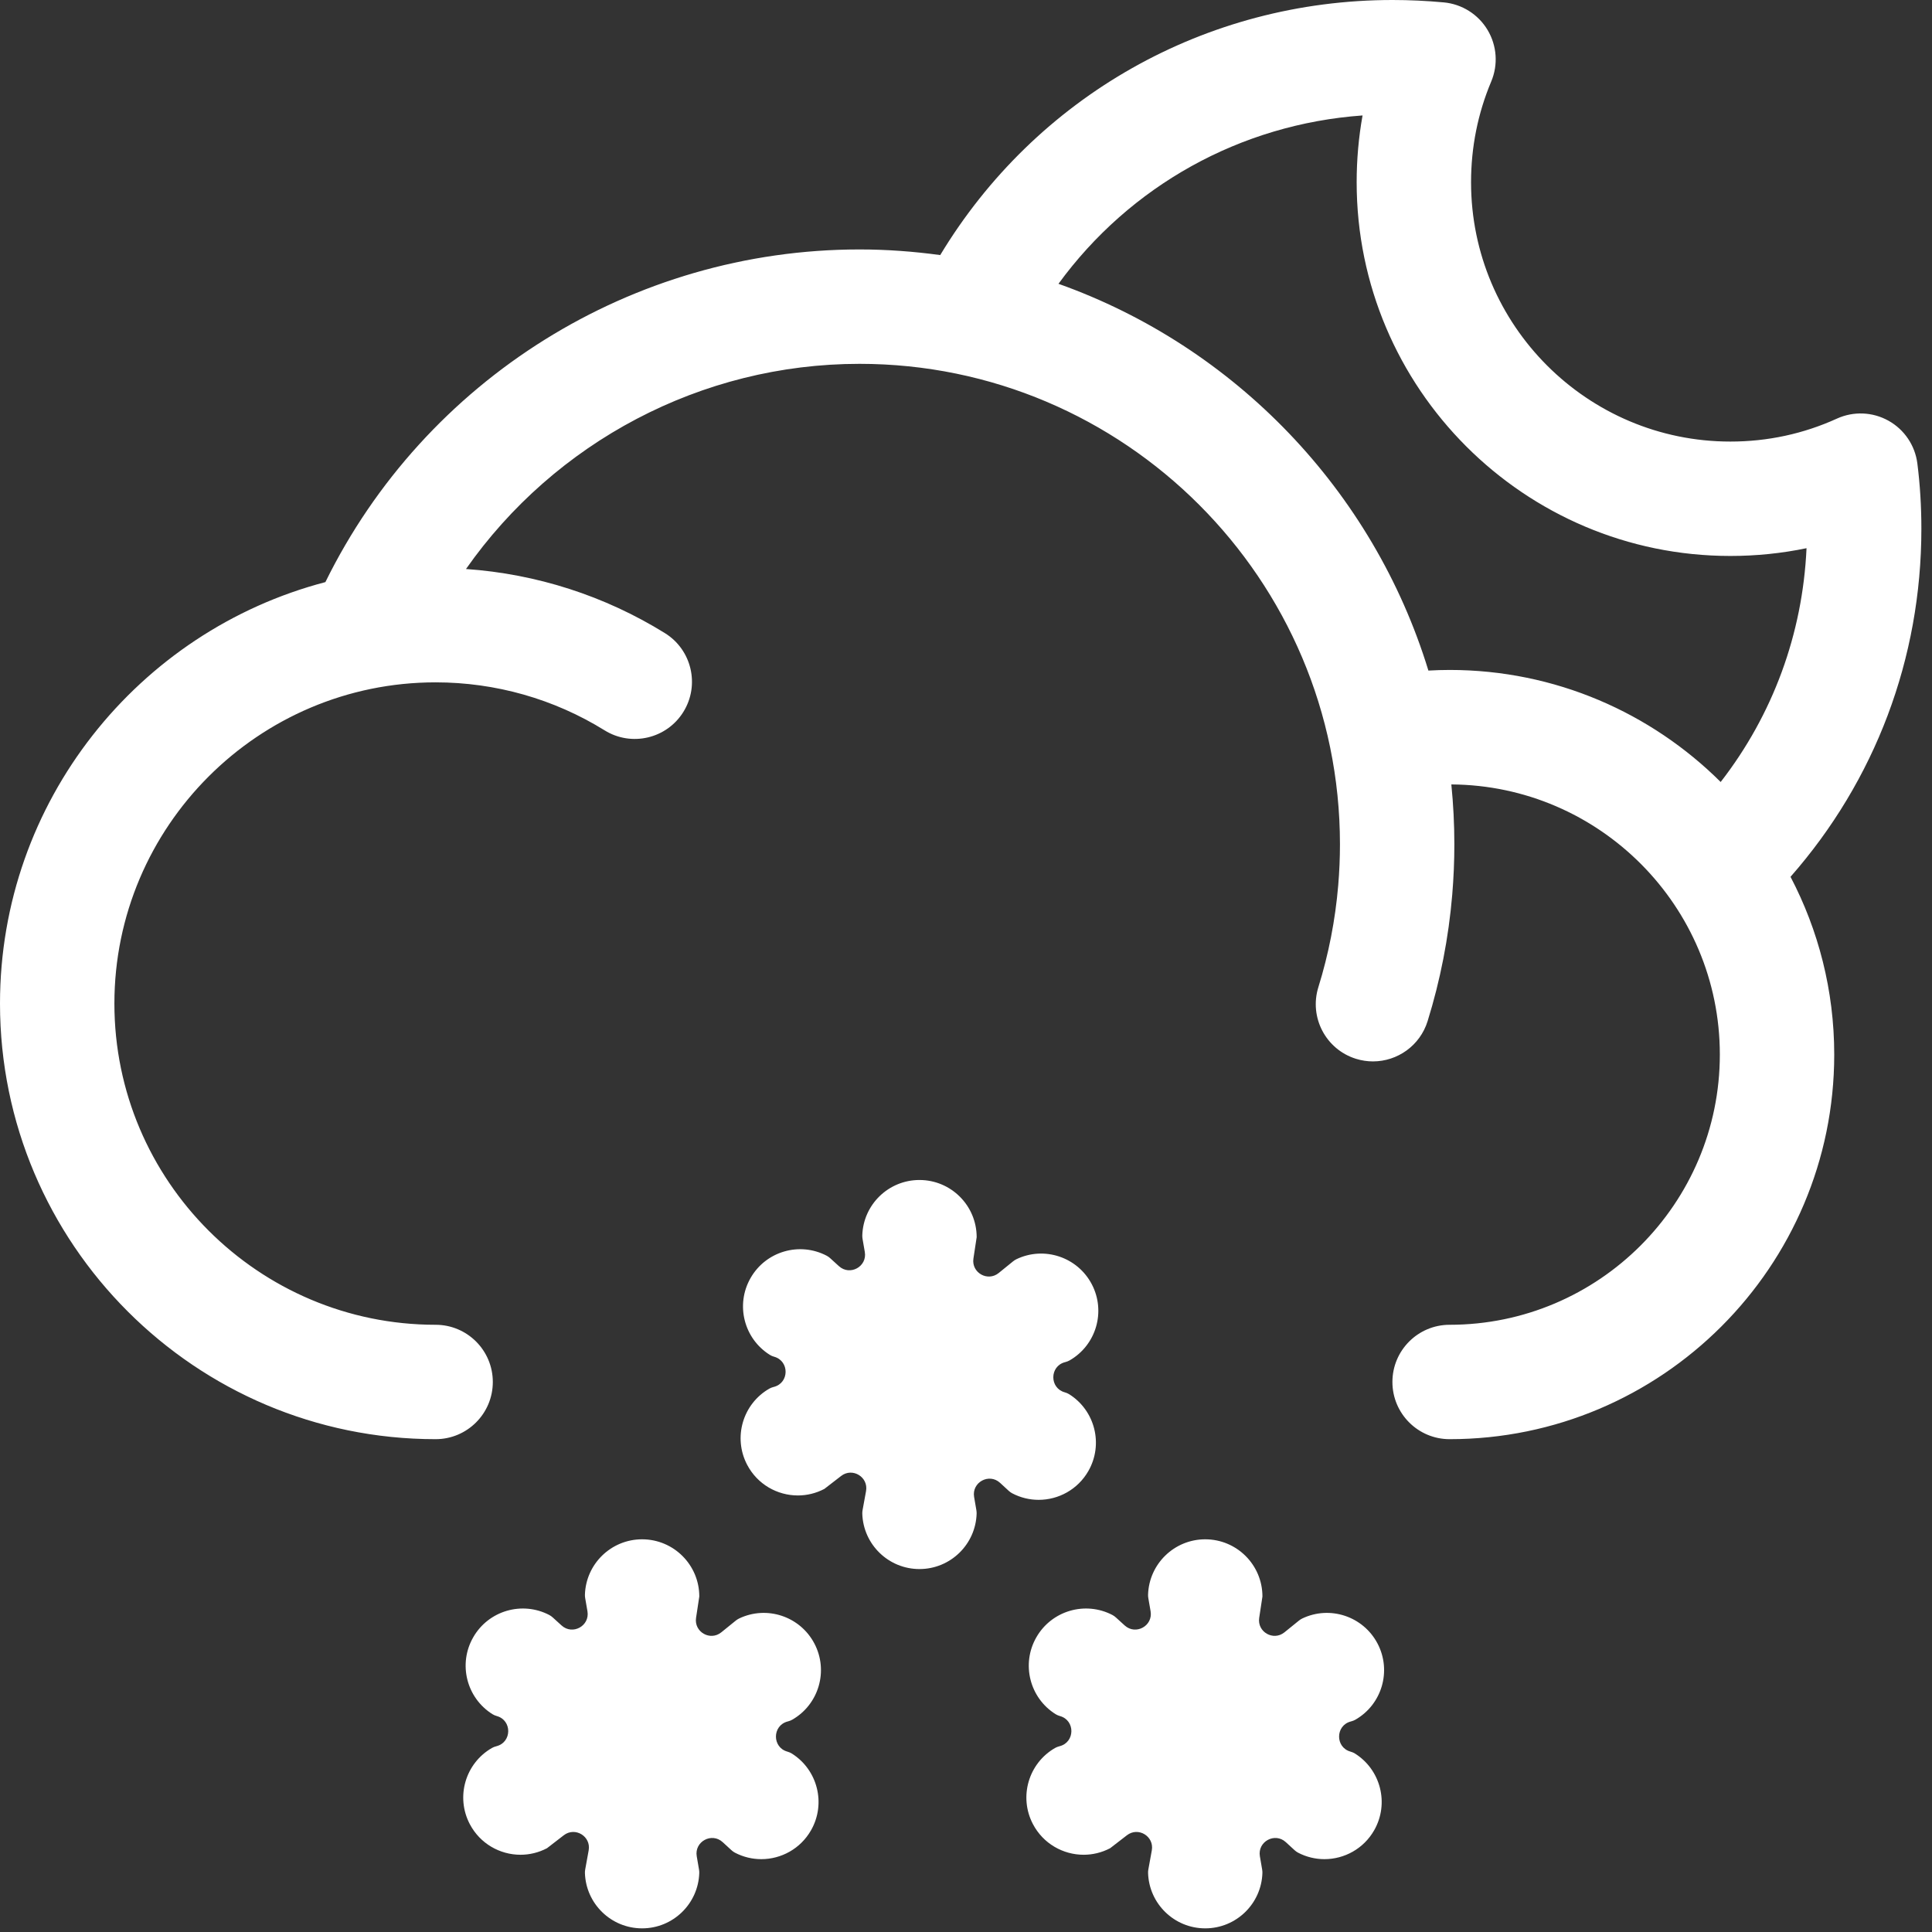 <?xml version="1.0" encoding="UTF-8"?>
<svg width="152px" height="152px" viewBox="0 0 152 152" version="1.1" xmlns="http://www.w3.org/2000/svg" xmlns:xlink="http://www.w3.org/1999/xlink">
    <rect x="0" y="0" width="152" height="152" fill="#333333" stroke="none"/>
    <title>Snow_1_Moon</title>
    <g id="Page-1" stroke="none" stroke-width="1" fill="none" fill-rule="evenodd">
        <path d="M50.517,121.105 C53.002,121.105 55.017,123.119 55.017,125.605 L55.017,125.605 L54.762,127.286 C54.594,128.395 55.878,129.13 56.749,128.423 L56.749,128.423 L57.877,127.509 C57.959,127.443 58.048,127.383 58.142,127.338 C60.316,126.292 62.944,127.153 64.074,129.308 C65.2,131.457 64.417,134.102 62.328,135.298 C62.229,135.355 62.12,135.397 62.009,135.426 L62.009,135.426 L61.958,135.44 C60.75,135.763 60.741,137.475 61.947,137.809 C62.068,137.843 62.187,137.891 62.294,137.958 C64.325,139.234 65.007,141.897 63.806,144 C62.976,145.453 61.457,146.269 59.895,146.269 C59.191,146.269 58.48,146.104 57.818,145.758 C57.718,145.706 57.624,145.636 57.541,145.559 L57.541,145.559 L56.857,144.931 C55.995,144.138 54.618,144.887 54.816,146.042 L54.816,146.042 L54.993,147.075 C55.009,147.167 55.018,147.261 55.015,147.354 C54.94,149.774 52.955,151.713 50.517,151.713 C48.08,151.713 46.097,149.778 46.019,147.36 C46.016,147.263 46.025,147.165 46.043,147.069 L46.043,147.069 L46.313,145.58 C46.515,144.473 45.246,143.701 44.355,144.389 L44.355,144.389 L43.034,145.409 C42.368,145.758 41.653,145.923 40.95,145.923 C39.329,145.923 37.765,145.045 36.96,143.51 C35.834,141.361 36.617,138.718 38.704,137.521 C38.805,137.463 38.915,137.421 39.027,137.392 L39.027,137.392 L39.07,137.38 C40.278,137.063 40.295,135.353 39.093,135.012 L39.093,135.012 L39.082,135.009 C38.964,134.975 38.847,134.927 38.743,134.862 C36.709,133.587 36.025,130.922 37.228,128.818 C38.431,126.711 41.081,125.946 43.215,127.06 C43.315,127.112 43.409,127.182 43.493,127.258 L43.493,127.258 L44.182,127.884 C45.046,128.67 46.416,127.919 46.218,126.767 L46.218,126.767 L46.041,125.744 C46.024,125.651 46.016,125.557 46.019,125.463 C46.094,123.044 48.078,121.105 50.517,121.105 Z M94.822,121.105 C97.307,121.105 99.322,123.119 99.322,125.605 L99.322,125.605 L99.067,127.286 C98.899,128.395 100.183,129.13 101.054,128.423 L101.054,128.423 L102.183,127.509 C102.264,127.443 102.353,127.383 102.447,127.338 C104.621,126.292 107.249,127.153 108.379,129.308 C109.505,131.457 108.722,134.102 106.633,135.298 C106.535,135.355 106.425,135.397 106.315,135.426 L106.315,135.426 L106.264,135.44 C105.055,135.763 105.047,137.475 106.252,137.809 C106.373,137.843 106.493,137.891 106.599,137.958 C108.63,139.234 109.313,141.897 108.111,144 C107.281,145.453 105.762,146.269 104.2,146.269 C103.496,146.269 102.785,146.104 102.123,145.758 C102.023,145.706 101.93,145.636 101.846,145.559 L101.846,145.559 L101.162,144.931 C100.301,144.138 98.924,144.887 99.121,146.042 L99.121,146.042 L99.298,147.075 C99.314,147.167 99.323,147.261 99.32,147.354 C99.245,149.774 97.26,151.713 94.822,151.713 C92.386,151.713 90.402,149.778 90.325,147.36 C90.321,147.263 90.33,147.165 90.348,147.069 L90.348,147.069 L90.618,145.58 C90.821,144.473 89.551,143.701 88.66,144.389 L88.66,144.389 L87.339,145.409 C86.673,145.758 85.958,145.923 85.255,145.923 C83.634,145.923 82.07,145.045 81.265,143.51 C80.139,141.361 80.922,138.718 83.009,137.521 C83.11,137.463 83.221,137.421 83.332,137.392 L83.332,137.392 L83.375,137.38 C84.584,137.063 84.601,135.353 83.398,135.012 L83.398,135.012 L83.387,135.009 C83.269,134.975 83.152,134.927 83.048,134.862 C81.014,133.587 80.33,130.922 81.533,128.818 C82.736,126.711 85.386,125.946 87.52,127.06 C87.62,127.112 87.714,127.182 87.798,127.258 L87.798,127.258 L88.487,127.884 C89.351,128.67 90.721,127.919 90.523,126.767 L90.523,126.767 L90.346,125.744 C90.329,125.651 90.322,125.557 90.324,125.463 C90.399,123.044 92.384,121.105 94.822,121.105 Z M72.339,92.836 C74.824,92.836 76.839,94.851 76.839,97.336 L76.839,97.336 L76.584,99.017 C76.416,100.126 77.7,100.861 78.571,100.155 L78.571,100.155 L79.699,99.24 C79.78,99.174 79.869,99.115 79.964,99.069 C82.139,98.023 84.767,98.884 85.897,101.039 C87.023,103.189 86.238,105.833 84.15,107.03 C84.051,107.086 83.941,107.128 83.831,107.158 L83.831,107.158 L83.78,107.171 C82.571,107.494 82.564,109.207 83.77,109.541 C83.89,109.574 84.009,109.623 84.115,109.689 C86.148,110.965 86.829,113.628 85.628,115.731 C84.798,117.185 83.279,118 81.717,118 C81.014,118 80.302,117.835 79.641,117.489 C79.539,117.437 79.446,117.368 79.362,117.291 L79.362,117.291 L78.679,116.662 C77.817,115.869 76.44,116.619 76.638,117.773 L76.638,117.773 L76.815,118.807 C76.83,118.898 76.839,118.993 76.836,119.085 C76.762,121.505 74.776,123.445 72.339,123.445 C69.902,123.445 67.918,121.509 67.841,119.092 C67.838,118.995 67.848,118.896 67.864,118.801 L67.864,118.801 L68.136,117.312 C68.337,116.205 67.067,115.432 66.177,116.12 L66.177,116.12 L64.857,117.14 C64.191,117.489 63.476,117.655 62.773,117.655 C61.151,117.655 59.587,116.777 58.782,115.242 C57.656,113.093 58.439,110.45 60.525,109.252 C60.626,109.194 60.737,109.152 60.85,109.123 L60.85,109.123 L60.892,109.112 C62.101,108.794 62.117,107.085 60.915,106.743 L60.915,106.743 L60.903,106.74 C60.785,106.707 60.669,106.659 60.565,106.593 C58.53,105.318 57.847,102.653 59.05,100.55 C60.252,98.442 62.902,97.678 65.036,98.792 C65.138,98.844 65.231,98.913 65.315,98.989 L65.315,98.989 L66.003,99.615 C66.867,100.402 68.238,99.65 68.039,98.499 L68.039,98.499 L67.862,97.475 C67.847,97.383 67.838,97.288 67.841,97.195 C67.915,94.775 69.9,92.836 72.339,92.836 Z M109.564,-5.68434189e-14 C110.876,-5.68434189e-14 112.23,0.063 113.588,0.188 C115.016,0.32 116.296,1.125 117.033,2.355 C117.771,3.585 117.878,5.093 117.321,6.415 C116.269,8.917 115.735,11.583 115.735,14.339 C115.735,25.588 124.886,34.74 136.134,34.74 C139.066,34.74 141.887,34.132 144.52,32.934 C145.821,32.341 147.326,32.402 148.575,33.099 C149.824,33.795 150.668,35.044 150.848,36.462 C151.058,38.115 151.164,39.843 151.164,41.6 C151.164,51.81 147.526,61.404 140.869,68.983 C143.061,73.169 144.308,77.924 144.308,82.967 C144.308,99.652 130.734,113.227 114.048,113.227 C111.563,113.227 109.548,111.212 109.548,108.727 C109.548,106.241 111.563,104.227 114.048,104.227 C125.771,104.227 135.308,94.689 135.308,82.967 C135.308,71.291 125.843,61.789 114.184,61.715 C114.339,63.265 114.421,64.836 114.421,66.426 C114.421,67.743 114.364,69.081 114.254,70.401 C113.969,73.782 113.317,77.126 112.316,80.342 C111.715,82.27 109.938,83.506 108.02,83.506 C107.577,83.506 107.127,83.44 106.682,83.302 C104.309,82.563 102.984,80.041 103.722,77.667 C104.529,75.074 105.055,72.375 105.285,69.646 C105.375,68.577 105.421,67.493 105.421,66.426 C105.421,45.583 88.464,28.625 67.62,28.625 C55.159,28.625 43.655,34.792 36.662,44.767 C42.212,45.152 47.579,46.876 52.313,49.812 C54.425,51.122 55.074,53.896 53.765,56.008 C52.455,58.12 49.679,58.77 47.568,57.46 C43.585,54.99 38.987,53.684 34.272,53.684 C20.337,53.684 9,65.021 9,78.955 C9,92.89 20.337,104.227 34.272,104.227 C36.757,104.227 38.772,106.241 38.772,108.727 C38.772,111.212 36.757,113.227 34.272,113.227 C15.374,113.227 -1.42108547e-14,97.853 -1.42108547e-14,78.955 C-1.42108547e-14,63.053 10.888,49.648 25.6,45.797 C33.443,29.843 49.751,19.625 67.62,19.625 C69.776,19.625 71.893,19.785 73.972,20.068 C81.488,7.613 94.831,-5.68434189e-14 109.564,-5.68434189e-14 Z M107.199,9.083 C97.569,9.768 88.898,14.627 83.275,22.328 C97.161,27.272 108.045,38.595 112.379,52.757 C112.935,52.727 113.491,52.708 114.048,52.708 C122.361,52.708 129.9,56.079 135.374,61.523 C139.472,56.244 141.821,49.886 142.129,43.129 C140.174,43.535 138.172,43.74 136.134,43.74 C119.923,43.74 106.735,30.551 106.735,14.339 C106.735,12.56 106.89,10.804 107.199,9.083 Z" id="Snow_1_Moon" fill="#ffffff"></path>
    </g>
</svg>